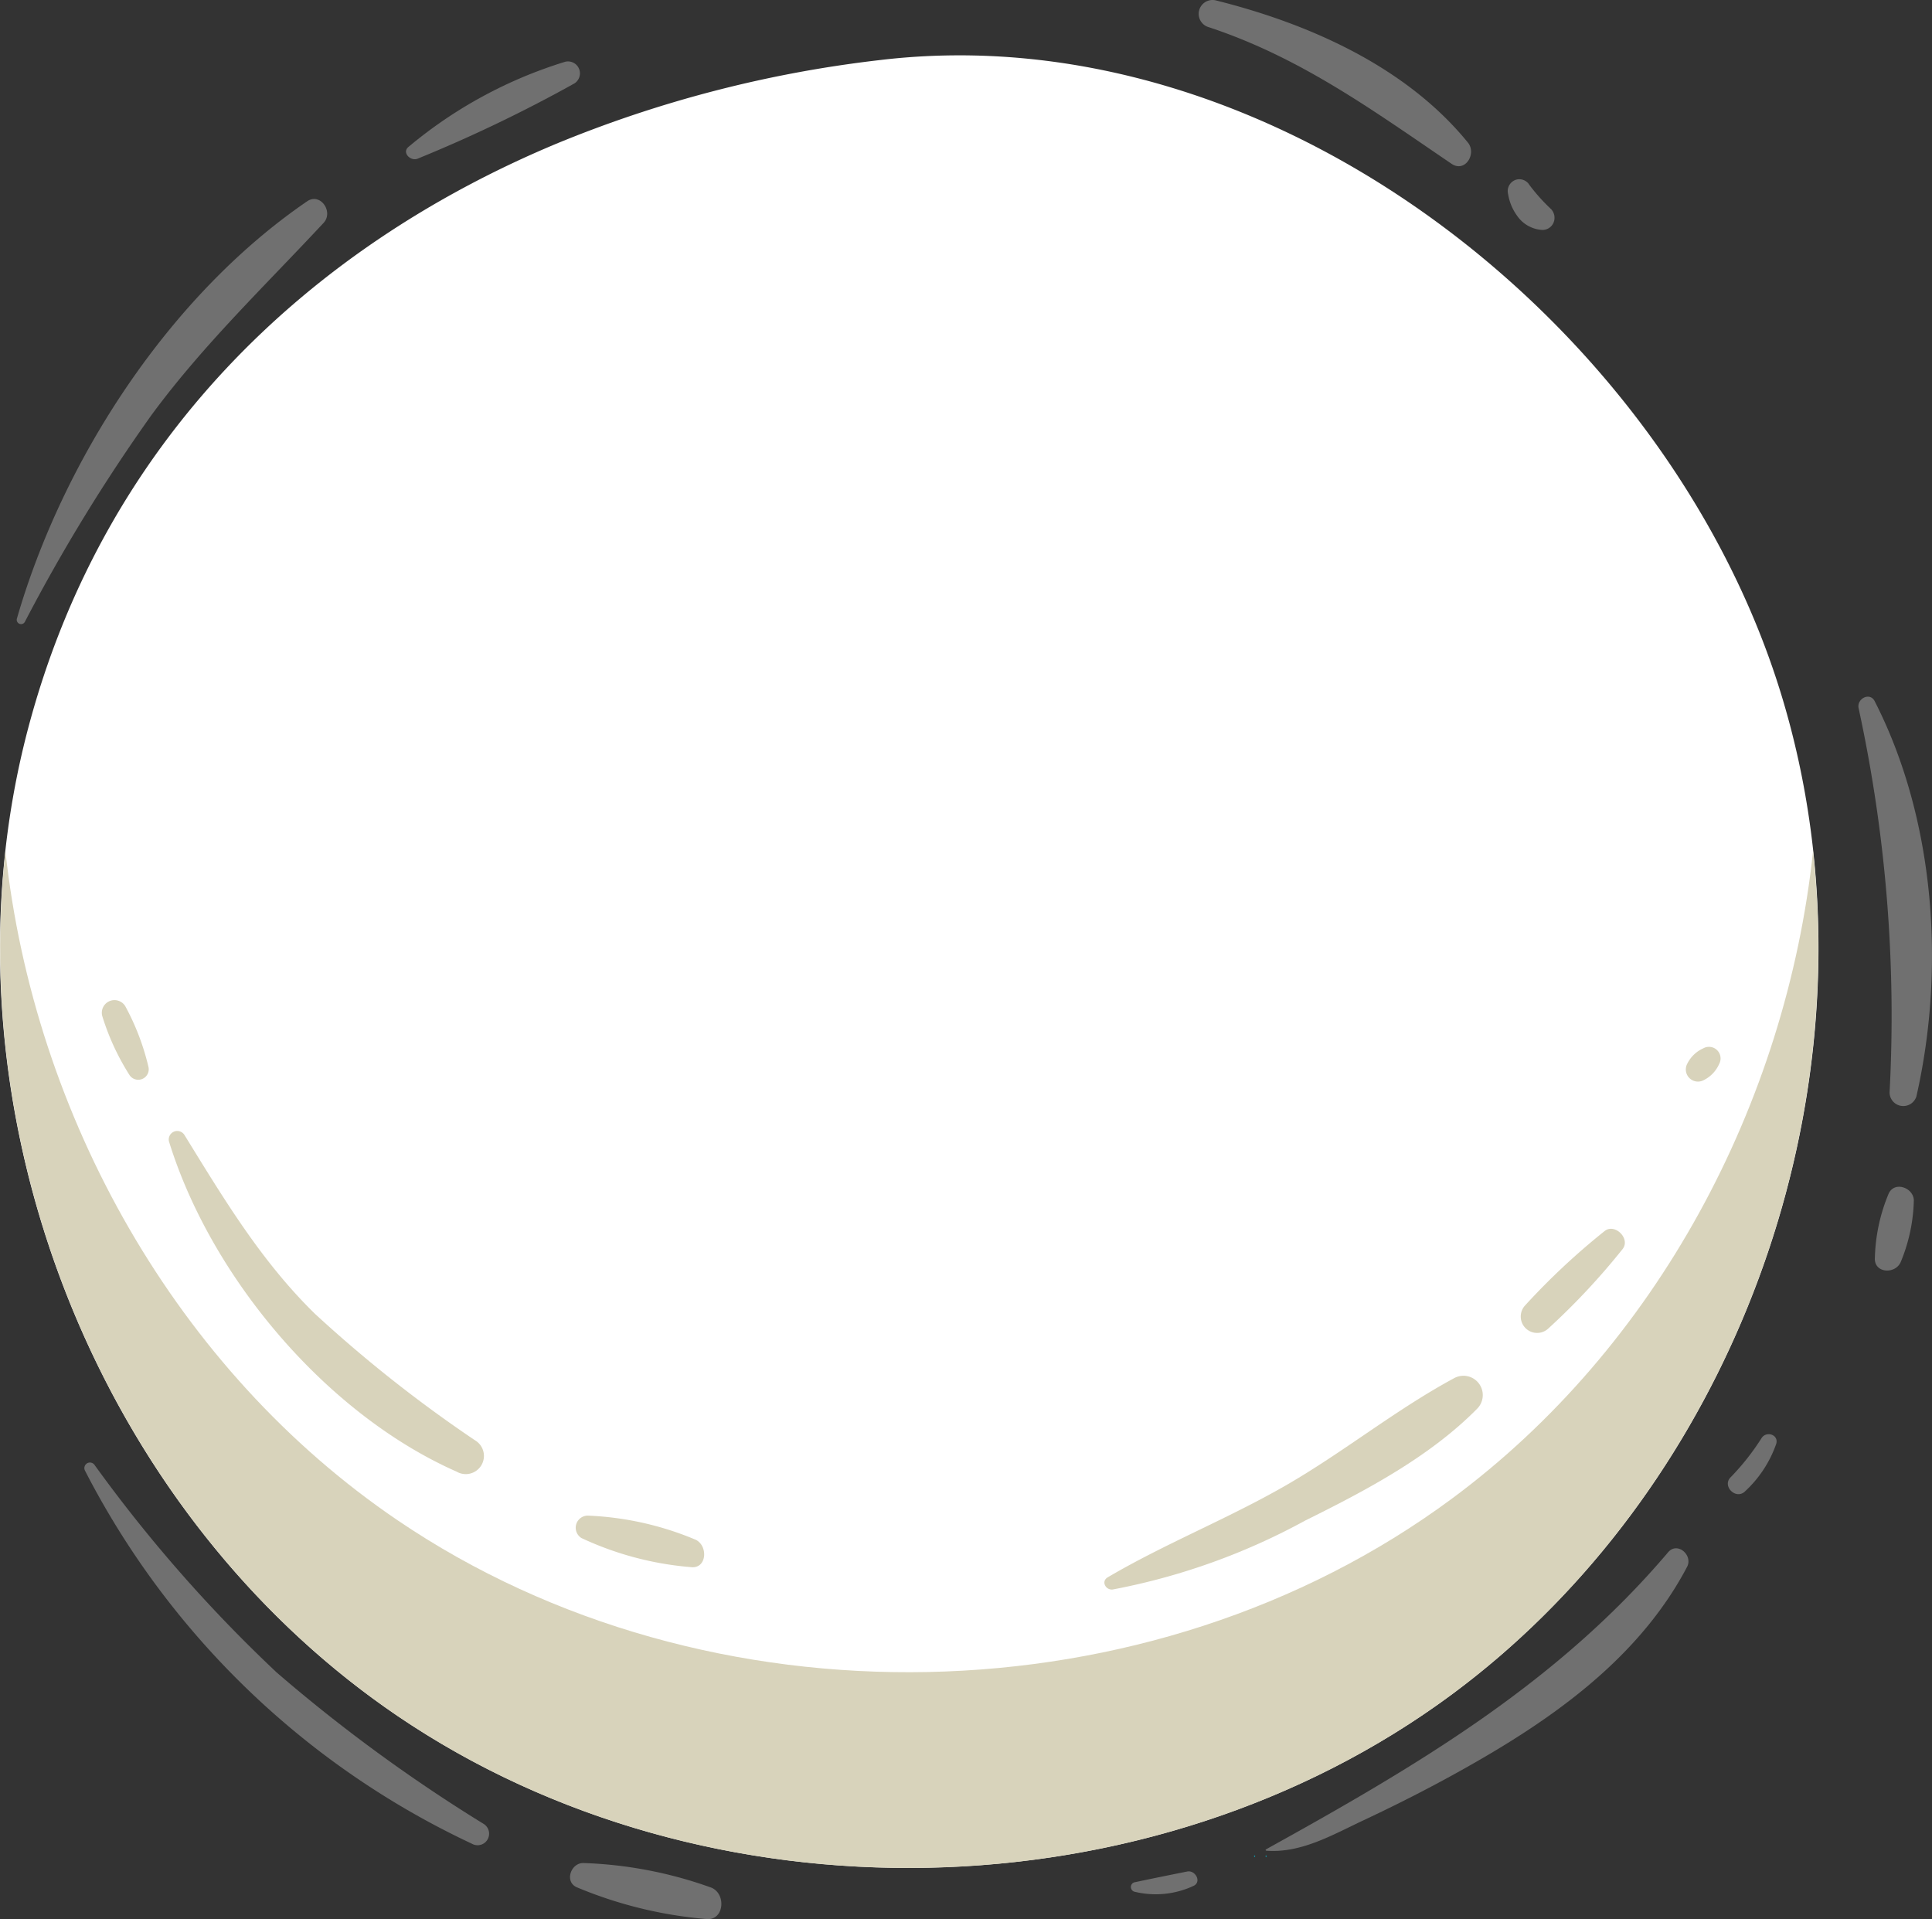 <svg xmlns="http://www.w3.org/2000/svg" width="101.223" height="100.543" viewBox="0 0 101.223 100.543">
  <rect x="0" y="0" width="101.223" height="100.543" fill="#333333" stroke="none"/>
  <defs>
    <style>
      .cls-1 {
        fill: #fff;
      }

      .cls-2 {
        fill: #d8d3bb;
      }

      .cls-3 {
        fill: #06b2cc;
      }

      .cls-4 {
        fill: #707070;
      }
    </style>
  </defs>
  <g id="Group_7" data-name="Group 7" transform="translate(-461 -410.919)">
    <g id="Group_4" data-name="Group 4" transform="translate(-64.375 195.109)">
      <path id="Path_2" data-name="Path 2" class="cls-1" d="M554.512,225.131c-13.178,5.51-23.712,15.7-27.66,30.612-5.026,18.984,3.1,40.723,19.353,51.75s39.454,10.552,55.239-1.131,23.018-33.736,17.219-52.5c-5.934-19.2-26.534-35.557-47.128-33.125A63.5,63.5,0,0,0,554.512,225.131Z" transform="translate(0 -1.787)"/>
      <g id="Group_1" data-name="Group 1" transform="translate(525.383 260.395)">
        <path id="Path_6" data-name="Path 6" class="cls-2" d="M601.449,321.781c-15.785,11.682-38.989,12.158-55.239,1.131-11.586-7.863-19.04-21.172-20.544-35.044-1.907,17.259,6.111,35.5,20.544,45.3,16.25,11.027,39.454,10.552,55.239-1.131,13.5-9.991,20.735-27.565,18.924-44.181C618.958,301.093,612.184,313.835,601.449,321.781Z" transform="translate(-525.389 -287.852)"/>
        <path id="Path_7" data-name="Path 7" class="cls-2" d="M637.2,332.395c-3.075,1.657-5.825,3.9-8.864,5.644s-6.286,3.024-9.288,4.79c-.366.215-.1.69.269.637a34.306,34.306,0,0,0,10.081-3.612c3.159-1.563,6.534-3.343,9.024-5.877A1.012,1.012,0,0,0,637.2,332.395Z" transform="translate(-561.019 -304.78)"/>
        <path id="Path_8" data-name="Path 8" class="cls-2" d="M658.508,319.944a36.521,36.521,0,0,0-4.179,3.908.858.858,0,0,0,1.212,1.212,36.317,36.317,0,0,0,3.908-4.179C659.861,320.348,659.045,319.532,658.508,319.944Z" transform="translate(-574.438 -300.041)"/>
        <path id="Path_9" data-name="Path 9" class="cls-2" d="M555.7,327.753a70.185,70.185,0,0,1-8.373-6.616c-2.826-2.757-4.794-6.049-6.846-9.376a.445.445,0,0,0-.81.341c2.2,7.116,8.241,14.28,15.068,17.295A.952.952,0,0,0,555.7,327.753Z" transform="translate(-530.825 -296.885)"/>
        <path id="Path_10" data-name="Path 10" class="cls-2" d="M580.332,345.345a16.26,16.26,0,0,0-5.6-1.237.636.636,0,0,0-.319,1.176,16.713,16.713,0,0,0,5.717,1.522C581.018,346.925,581.065,345.611,580.332,345.345Z" transform="translate(-543.957 -309.292)"/>
        <path id="Path_11" data-name="Path 11" class="cls-2" d="M536.437,303.962a12.731,12.731,0,0,0-1.217-3.18.663.663,0,0,0-1.206.508,12.731,12.731,0,0,0,1.423,3.093A.549.549,0,0,0,536.437,303.962Z" transform="translate(-528.669 -292.661)"/>
        <path id="Path_12" data-name="Path 12" class="cls-2" d="M669.022,304.5a1.716,1.716,0,0,0-.844.805.636.636,0,0,0,.863.863,1.715,1.715,0,0,0,.805-.844A.607.607,0,0,0,669.022,304.5Z" transform="translate(-579.783 -294.167)"/>
      </g>
      <path id="Path_13" data-name="Path 13" class="cls-3" d="M632.545,372.893a.03.03,0,0,0,0,.061A.03.03,0,0,0,632.545,372.893Z" transform="translate(-40.835 -59.869)"/>
      <path id="Path_14" data-name="Path 14" class="cls-3" d="M631.57,372.893a.03.03,0,0,0,0,.061A.03.03,0,0,0,631.57,372.893Z" transform="translate(-40.463 -59.869)"/>
      <g id="Group_2" data-name="Group 2" transform="translate(526.246 215.81)">
        <path id="Path_15" data-name="Path 15" class="cls-4" d="M542,232.78c-7.219,4.936-12.8,13.533-15.205,21.867a.227.227,0,0,0,.413.174,91.3,91.3,0,0,1,6.652-10.862c2.7-3.665,5.923-6.741,9.008-10.053C543.4,233.33,542.694,232.3,542,232.78Z" transform="translate(-526.783 -222.231)"/>
        <path id="Path_16" data-name="Path 16" class="cls-4" d="M568.089,221.023a23.52,23.52,0,0,0-8.2,4.452c-.382.3.105.785.48.621a75.369,75.369,0,0,0,8.2-3.936A.625.625,0,0,0,568.089,221.023Z" transform="translate(-539.349 -217.787)"/>
        <path id="Path_17" data-name="Path 17" class="cls-4" d="M640.976,223.28c-3.232-3.973-8.307-6.222-13.186-7.444a.726.726,0,0,0-.386,1.4c4.808,1.59,8.583,4.35,12.715,7.155C640.833,224.874,641.447,223.859,640.976,223.28Z" transform="translate(-564.939 -215.81)"/>
        <path id="Path_18" data-name="Path 18" class="cls-4" d="M655.292,232.547a9.744,9.744,0,0,1-1.13-1.259.616.616,0,0,0-.692-.282.625.625,0,0,0-.428.753,2.643,2.643,0,0,0,.479,1.148,1.712,1.712,0,0,0,1.318.733.633.633,0,0,0,.553-.317A.661.661,0,0,0,655.292,232.547Z" transform="translate(-574.9 -221.594)"/>
        <path id="Path_19" data-name="Path 19" class="cls-4" d="M683.558,275.021c-.252-.492-.938-.132-.844.356a75.94,75.94,0,0,1,1.625,20.155.719.719,0,0,0,1.407.19C687.269,289.021,686.724,281.212,683.558,275.021Z" transform="translate(-586.21 -238.288)"/>
        <path id="Path_20" data-name="Path 20" class="cls-4" d="M684.824,316.627a9.3,9.3,0,0,0-.724,3.365c-.055.834,1.114.881,1.37.185a8.927,8.927,0,0,0,.671-3.193C686.128,316.326,685.136,315.958,684.824,316.627Z" transform="translate(-586.741 -254.099)"/>
        <path id="Path_21" data-name="Path 21" class="cls-4" d="M553.417,358.536a83.984,83.984,0,0,1-10.833-7.928,75.974,75.974,0,0,1-9.537-10.867.292.292,0,0,0-.5.3,43.57,43.57,0,0,0,20.266,19.541A.6.6,0,0,0,553.417,358.536Z" transform="translate(-528.964 -262.993)"/>
        <path id="Path_22" data-name="Path 22" class="cls-4" d="M580.974,374.787a21.848,21.848,0,0,0-6.658-1.267c-.636.008-.978.964-.343,1.264a22.368,22.368,0,0,0,6.775,1.668C581.736,376.576,581.844,375.063,580.974,374.787Z" transform="translate(-544.64 -275.918)"/>
        <path id="Path_23" data-name="Path 23" class="cls-4" d="M653.613,347.083c-5.865,6.912-13.238,11.227-21.069,15.566a.038.038,0,0,0,.019.071c1.829.137,3.469-.834,5.088-1.593,2.282-1.071,4.515-2.232,6.684-3.518,4.117-2.441,8.01-5.465,10.27-9.76C654.925,347.24,654.1,346.514,653.613,347.083Z" transform="translate(-567.085 -265.763)"/>
        <path id="Path_24" data-name="Path 24" class="cls-4" d="M673.432,337.406a12.621,12.621,0,0,1-1.615,2.053c-.5.466.266,1.23.746.746a6.128,6.128,0,0,0,1.626-2.48C674.331,337.25,673.691,337.037,673.432,337.406Z" transform="translate(-581.999 -262.082)"/>
        <path id="Path_25" data-name="Path 25" class="cls-4" d="M624.068,374.234q-1.387.275-2.77.566a.256.256,0,0,0,0,.491,4.688,4.688,0,0,0,3.09-.3C624.842,374.791,624.5,374.148,624.068,374.234Z" transform="translate(-562.736 -276.187)"/>
      </g>
    </g>
  </g>
</svg>
